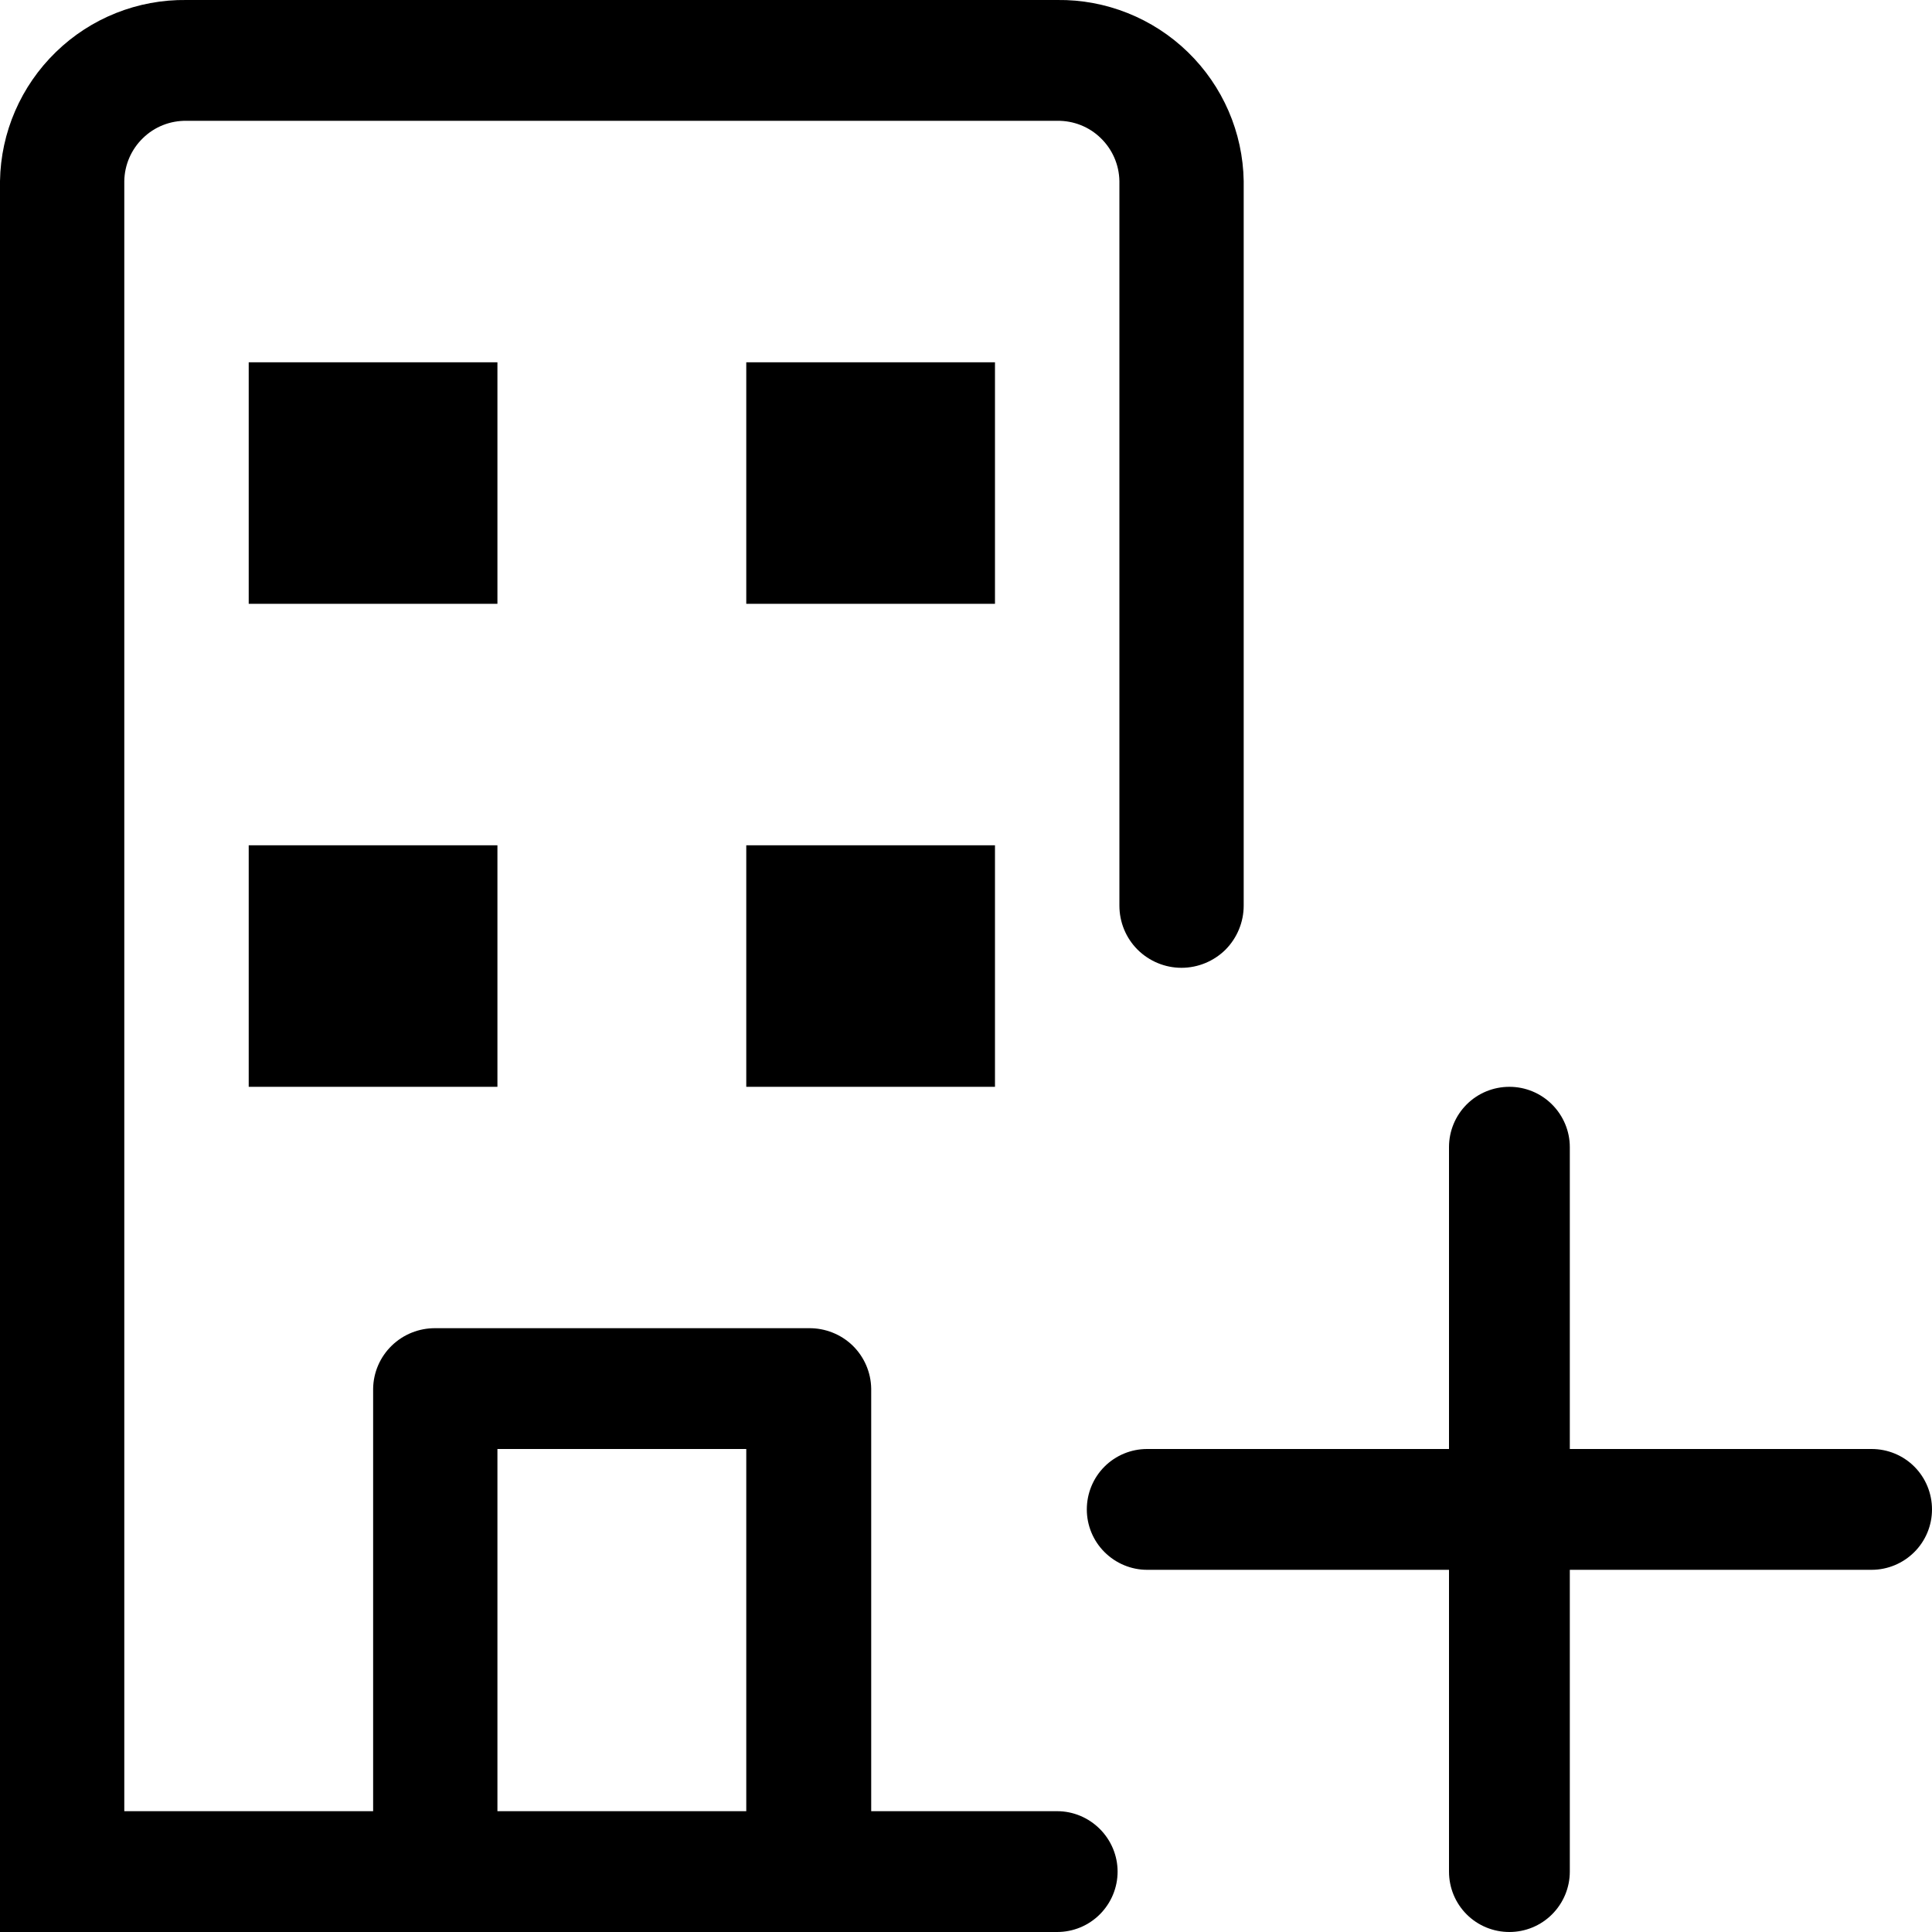 <svg width="15" height="15" viewBox="0 0 15 15" fill="none" xmlns="http://www.w3.org/2000/svg">
<path d="M11.25 14.531V12.188H8.906C8.782 12.188 8.663 12.138 8.575 12.05C8.487 11.962 8.438 11.843 8.438 11.719C8.438 11.595 8.487 11.475 8.575 11.387C8.663 11.299 8.782 11.25 8.906 11.25H11.25V8.906C11.25 8.782 11.299 8.663 11.387 8.575C11.475 8.487 11.594 8.438 11.719 8.438C11.843 8.438 11.962 8.487 12.05 8.575C12.138 8.663 12.188 8.782 12.188 8.906V11.25H14.531C14.656 11.25 14.775 11.299 14.863 11.387C14.951 11.475 15 11.595 15 11.719C15 11.843 14.951 11.962 14.863 12.05C14.775 12.138 14.656 12.188 14.531 12.188H12.188V14.531C12.188 14.656 12.138 14.775 12.05 14.863C11.962 14.951 11.843 15 11.719 15C11.594 15 11.475 14.951 11.387 14.863C11.299 14.775 11.25 14.656 11.25 14.531ZM6.281 15H0V1.406C0.006 1.028 0.162 0.668 0.434 0.404C0.705 0.14 1.07 -0.005 1.448 0H8.208C8.586 -0.005 8.951 0.141 9.222 0.404C9.494 0.668 9.65 1.028 9.656 1.406V7.031C9.656 7.159 9.605 7.282 9.515 7.373C9.424 7.463 9.301 7.514 9.173 7.514C9.045 7.514 8.923 7.463 8.832 7.373C8.741 7.282 8.691 7.159 8.691 7.031V1.406C8.689 1.28 8.637 1.16 8.546 1.072C8.456 0.984 8.334 0.936 8.208 0.938H1.448C1.322 0.936 1.2 0.984 1.11 1.072C1.019 1.16 0.967 1.28 0.965 1.406V14.062H2.897V10.781C2.899 10.655 2.951 10.535 3.042 10.447C3.133 10.359 3.254 10.311 3.381 10.312H6.281C6.407 10.311 6.529 10.359 6.62 10.447C6.71 10.535 6.762 10.655 6.764 10.781V14.062H8.208C8.332 14.062 8.451 14.112 8.539 14.2C8.627 14.288 8.677 14.407 8.677 14.531C8.677 14.656 8.627 14.775 8.539 14.863C8.451 14.951 8.332 15 8.208 15H6.281ZM3.862 14.062H5.794V11.25H3.862V14.062ZM5.794 8.438V6.563H7.725V8.438H5.794ZM1.931 8.438V6.563H3.862V8.438H1.931ZM5.794 4.688V2.813H7.725V4.688H5.794ZM1.931 4.688V2.813H3.862V4.688H1.931Z" fill="black"/>
</svg>
